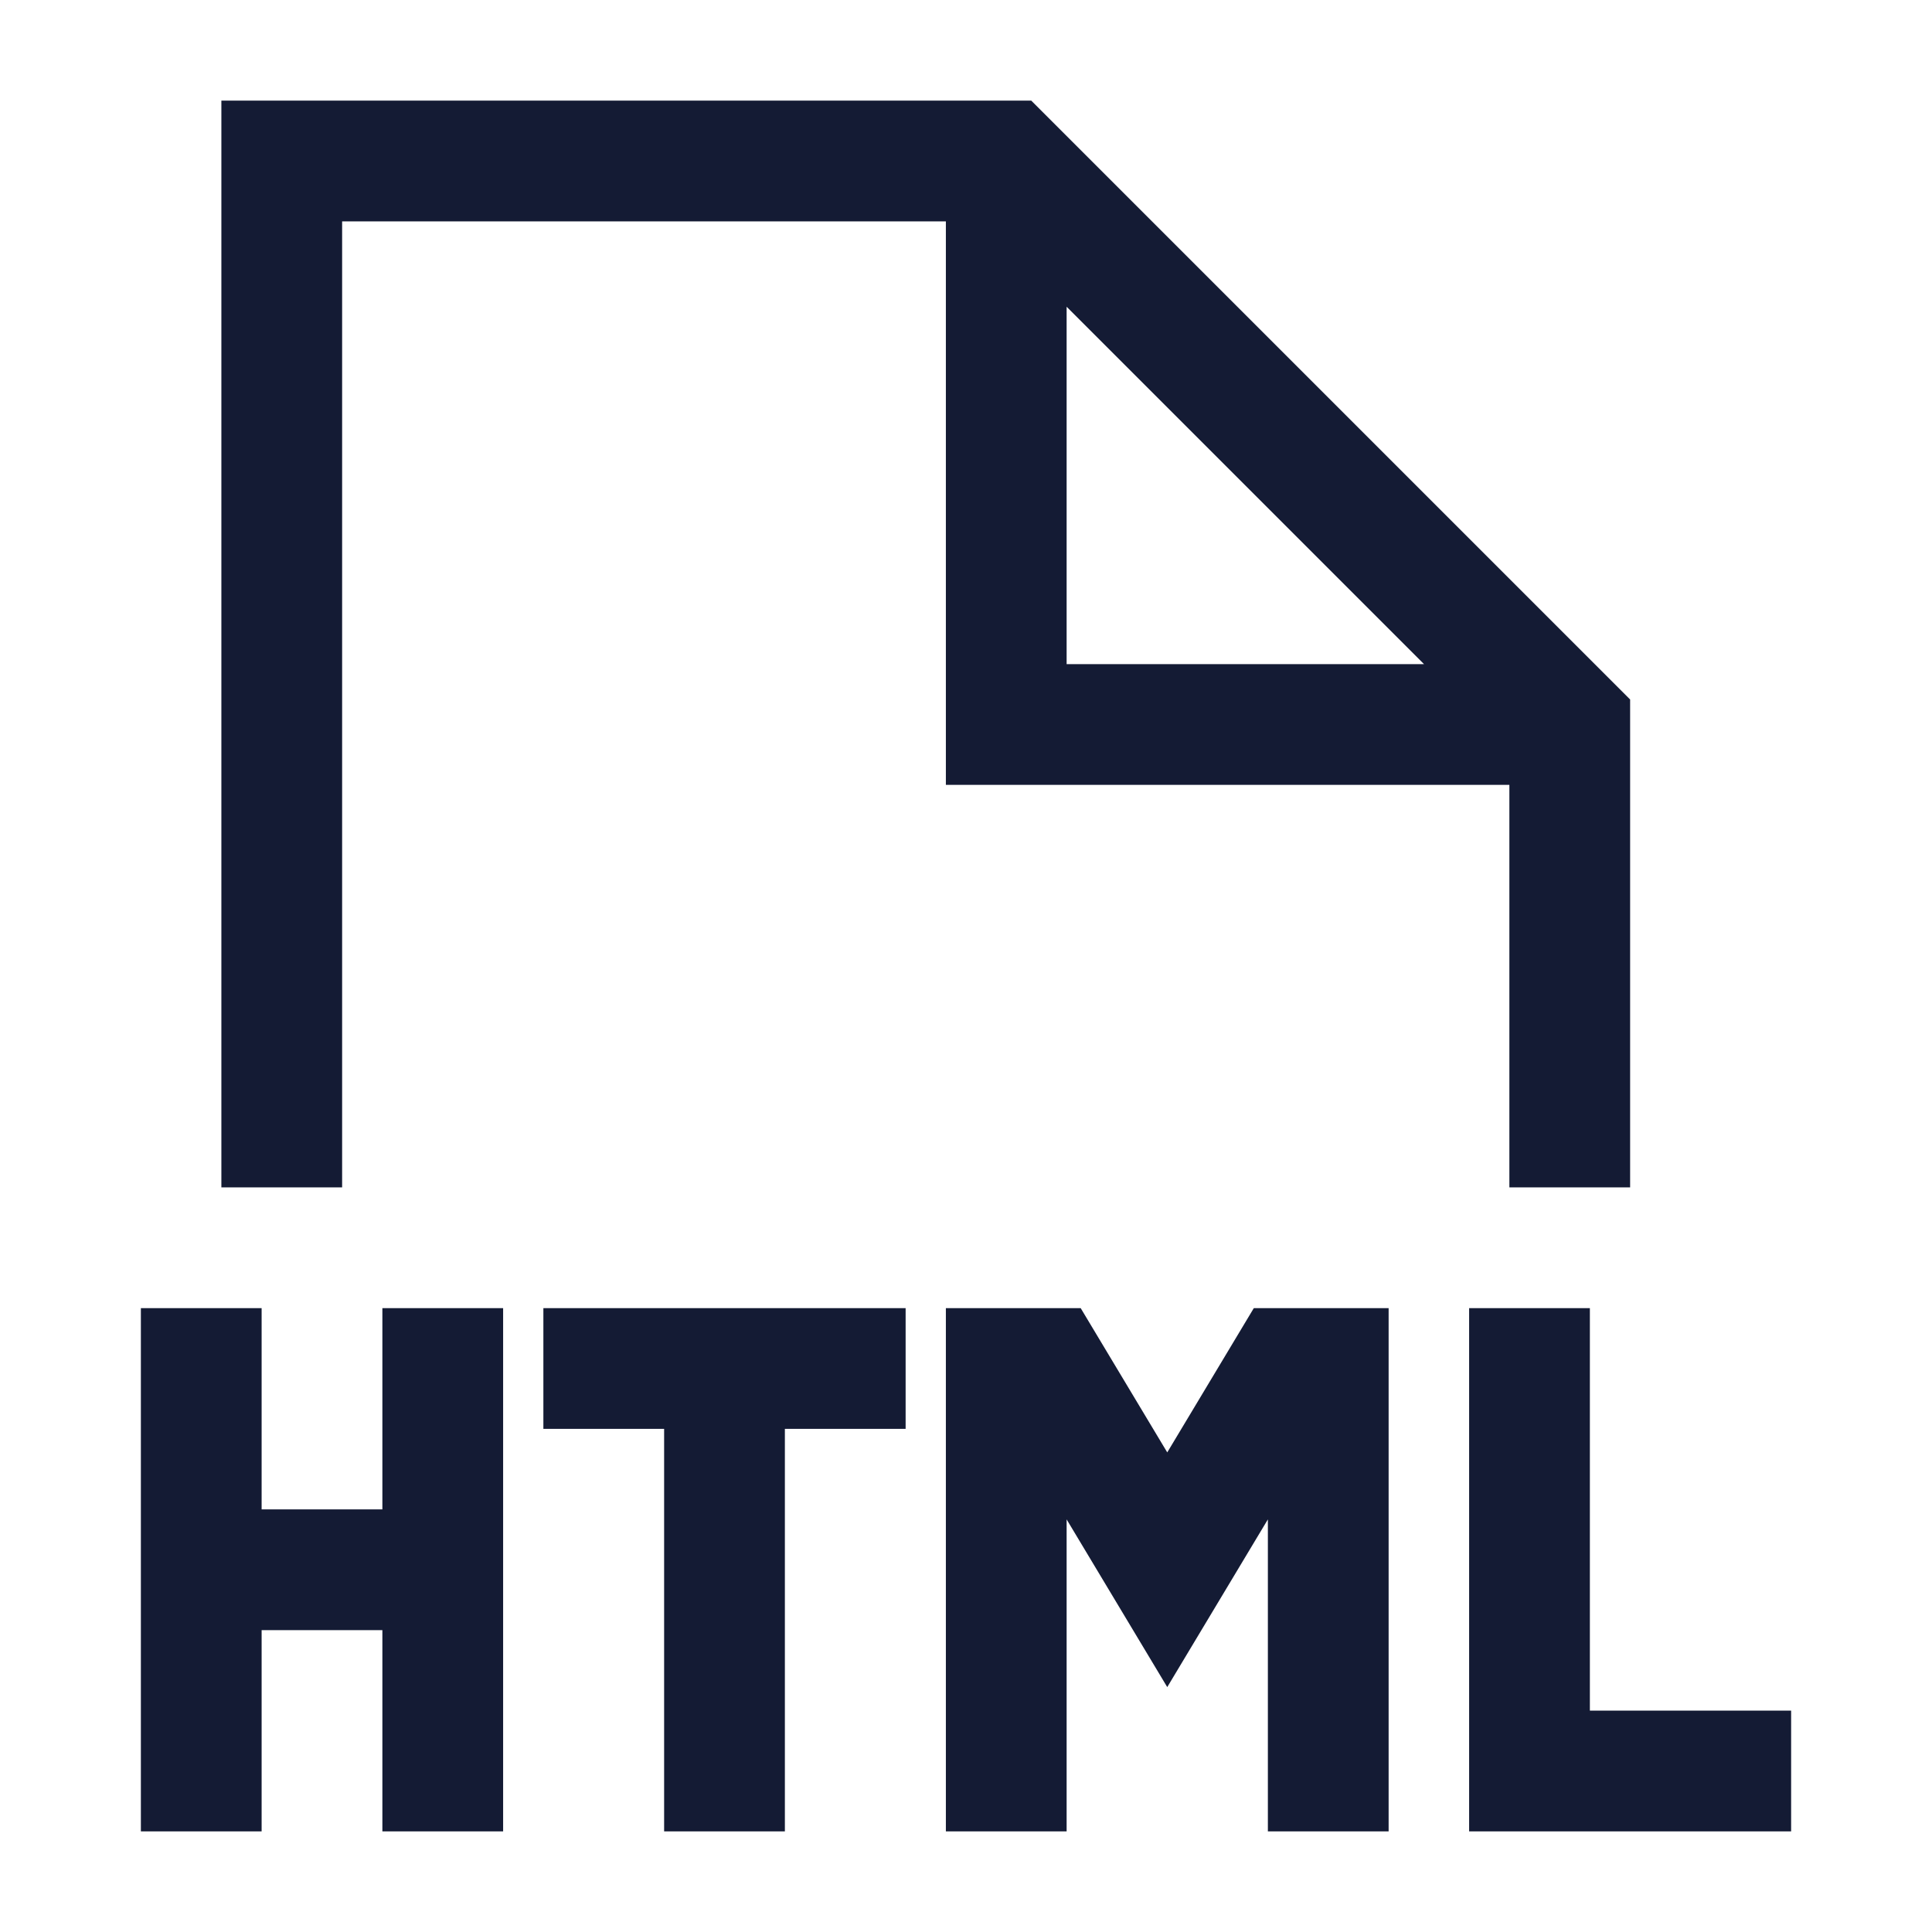 <svg width="24" height="24" viewBox="0 0 24 24" fill="none" xmlns="http://www.w3.org/2000/svg">
<path d="M5.5 17V19.5M5.5 19.5V22M5.5 19.5H2.5M2.5 17V19.5M2.5 19.5V22M9 17V22M9 17H7.5M9 17H10.5M12.5 22V17H13L14.5 19.5L16 17H16.5V22M19 17V22H21.5" stroke="#141B34" stroke-width="1.5" stroke-linecap="square"/>
<path d="M19.5 14V9L12.5 2H3.5V14M12.5 2.5V9H19" stroke="#141B34" stroke-width="1.5" stroke-linecap="square"/>
</svg>
